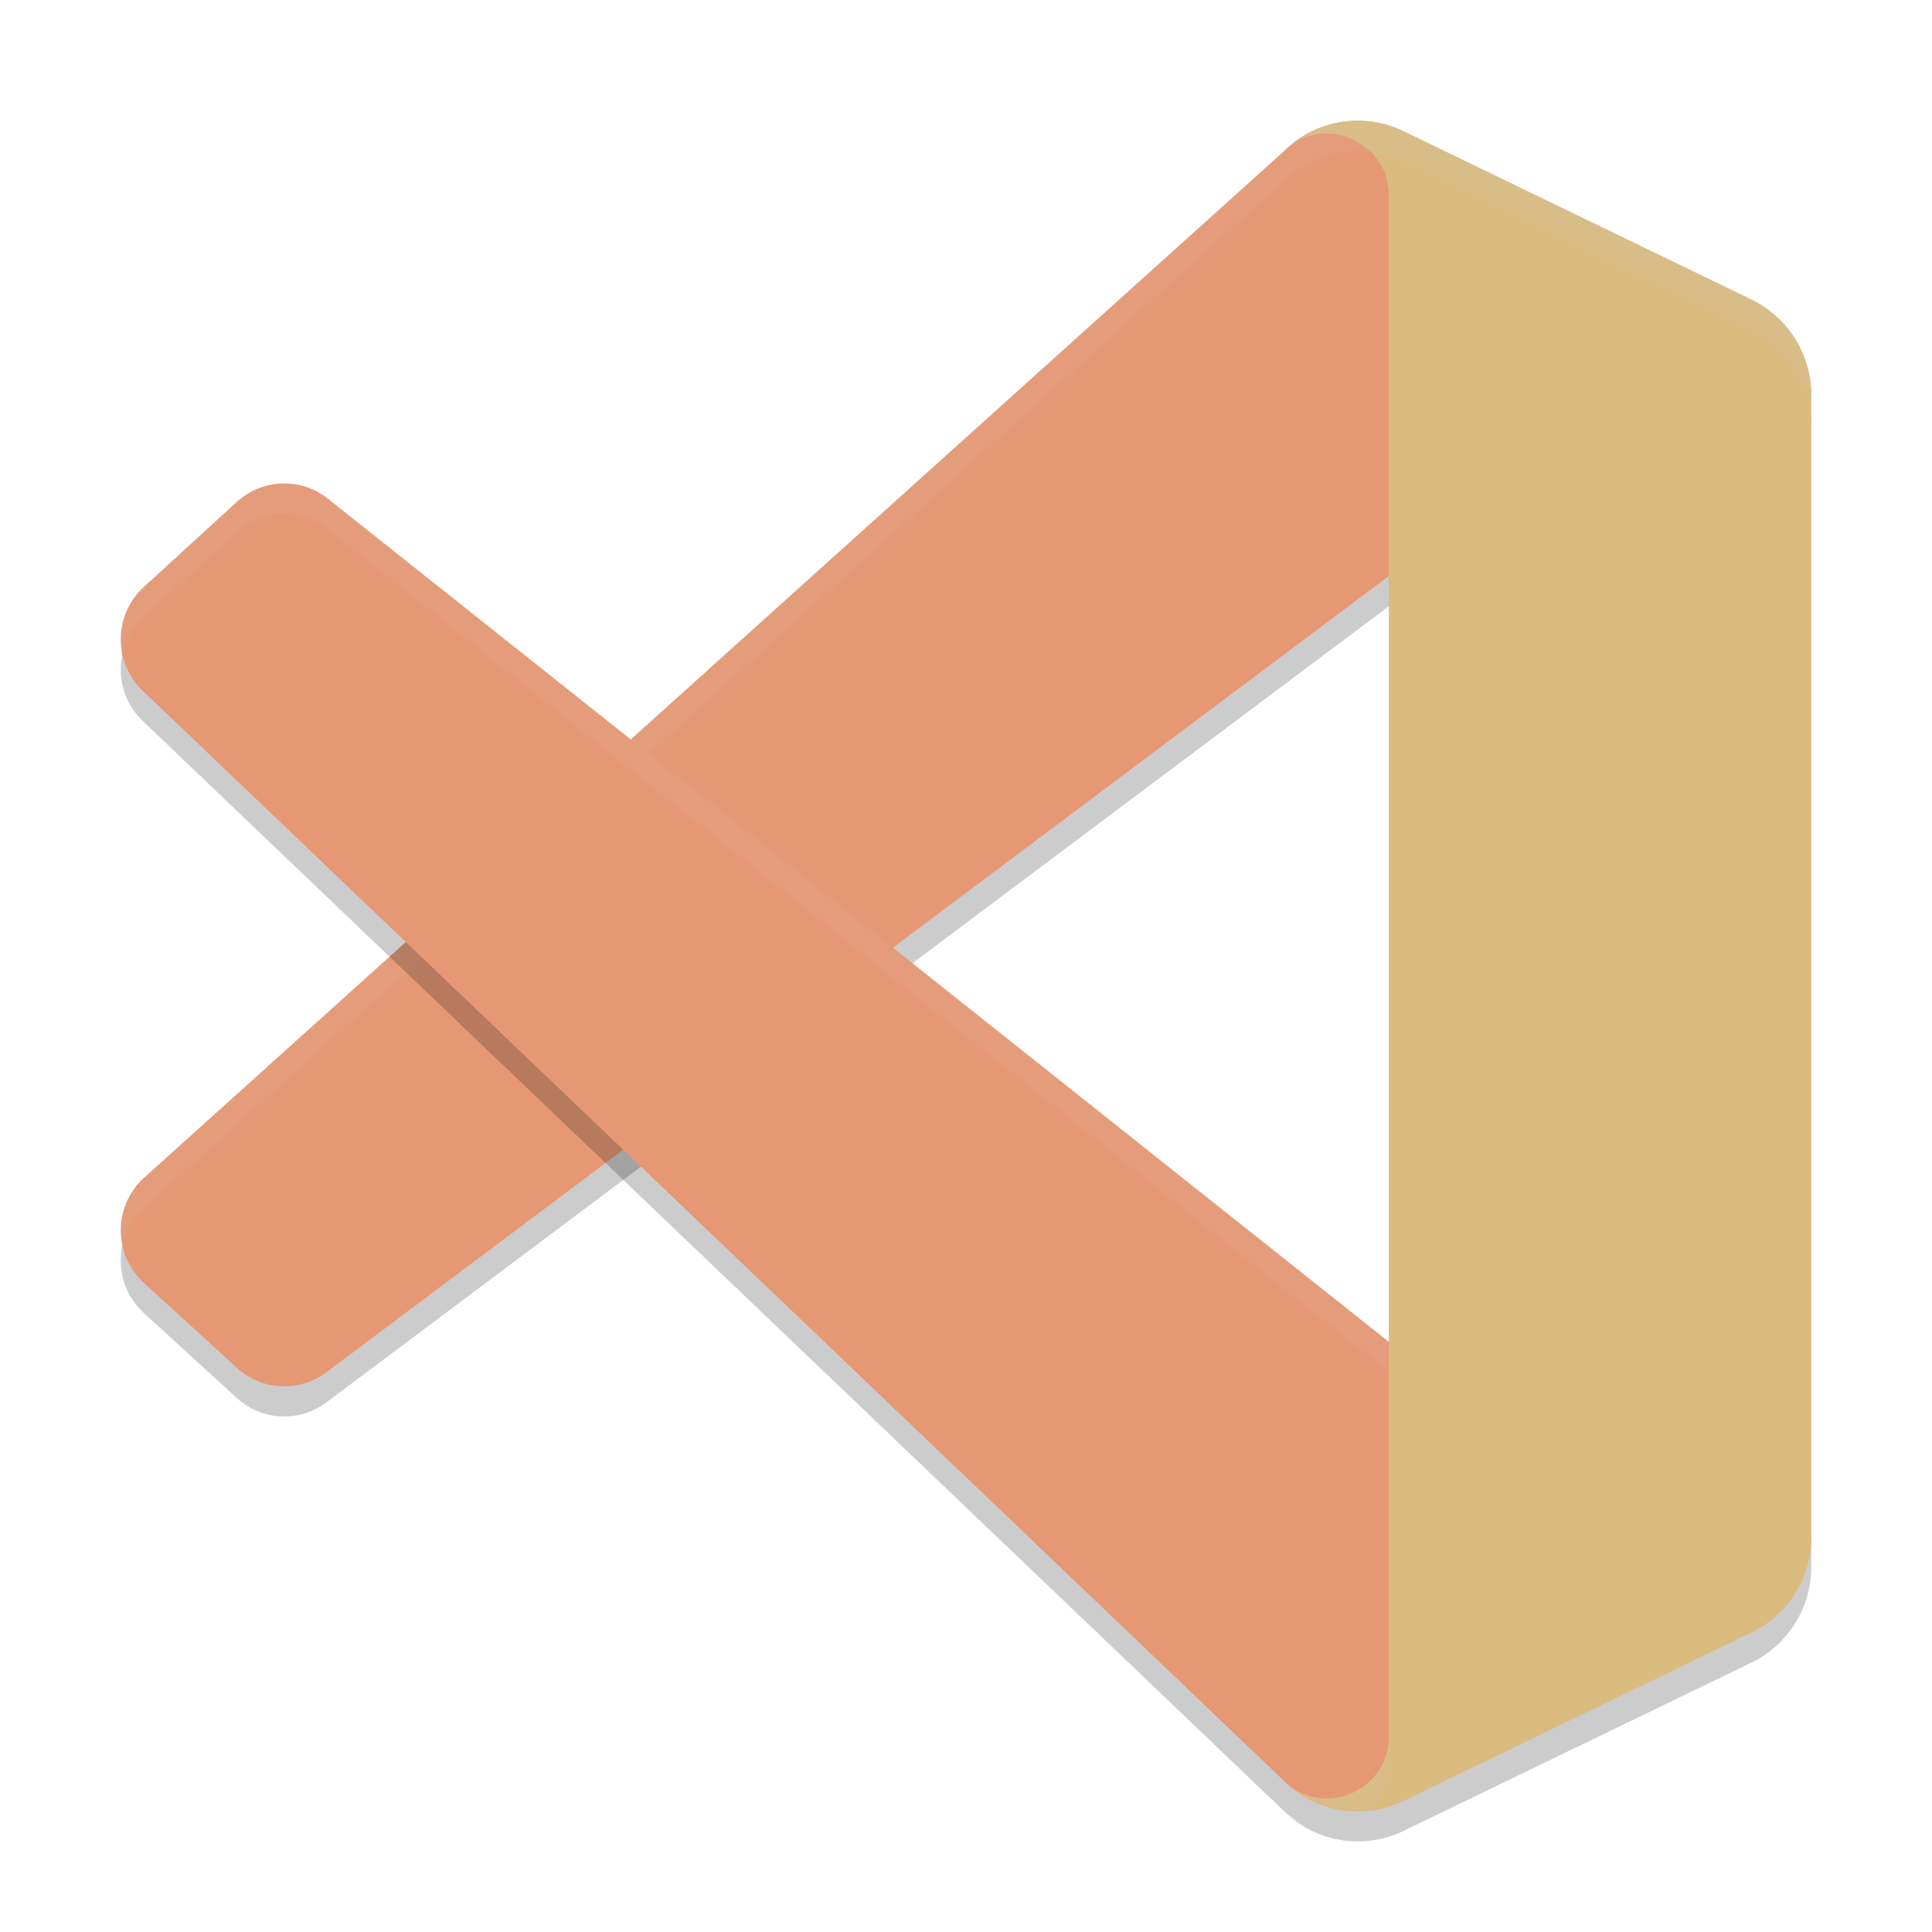 <svg xmlns="http://www.w3.org/2000/svg" width="64" height="64" version="1">
 <path style="opacity:0.2" d="m 46.489,60.653 c -1.335,0.646 -2.93,0.373 -3.978,-0.681 1.291,1.298 3.498,0.379 3.498,-1.457 V 7.485 c 0,-1.836 -2.207,-2.756 -3.498,-1.457 1.048,-1.054 2.643,-1.327 3.978,-0.681 L 58.018,10.924 C 59.23,11.51 60,12.742 60,14.094 v 37.812 c 0,1.352 -0.77,2.584 -1.982,3.17 z"/>
 <path style="opacity:0.2" d="M 58.019,10.932 46.488,5.348 C 45.153,4.702 43.558,4.974 42.511,6.028 L 4.761,40.025 c -1.015,0.931 -1.014,2.539 0.003,3.469 l 3.083,2.819 c 0.831,0.76 2.083,0.816 2.978,0.133 L 56.284,12.381 c 1.525,-1.164 3.716,-0.07 3.716,1.856 V 14.102 c 0,-1.352 -0.77,-2.584 -1.98,-3.17 z"/>
 <path style="fill:#e69875" d="M 58.019,9.932 46.488,4.348 C 45.153,3.702 43.558,3.974 42.511,5.028 L 4.761,39.025 C 3.746,39.957 3.747,41.564 4.764,42.494 L 7.847,45.313 C 8.678,46.074 9.93,46.129 10.825,45.447 L 56.284,11.381 C 57.809,10.217 60,11.312 60,13.237 V 13.102 C 60,11.751 59.23,10.519 58.019,9.932 Z"/>
 <path style="opacity:0.1;fill:#d3c6aa" d="M 44.652 4.014 C 43.861 4.088 43.101 4.435 42.512 5.027 L 4.762 39.023 C 4.123 39.609 3.898 40.461 4.064 41.244 C 4.163 40.792 4.392 40.362 4.762 40.023 L 42.512 6.027 C 43.297 5.237 44.388 4.885 45.449 5.031 C 45.803 5.08 46.155 5.186 46.488 5.348 L 58.02 10.934 C 58.046 10.946 58.07 10.963 58.096 10.977 C 59.123 11.162 60 12.021 60 13.238 L 60 13.102 C 60 11.75 59.23 10.52 58.02 9.934 L 46.488 4.348 C 46.155 4.186 45.803 4.08 45.449 4.031 C 45.184 3.995 44.916 3.989 44.652 4.014 z"/>
 <path style="opacity:0.2" d="m 9.313,17.016 c -0.529,0.024 -1.049,0.229 -1.465,0.609 l -3.086,2.82 c -1.017,0.93 -1.015,2.538 0,3.469 L 42.512,59.973 c 0.159,0.16 0.35,0.267 0.531,0.391 0.001,5.9e-4 0.003,-5.9e-4 0.004,0 1.285,0.654 2.961,-0.247 2.961,-1.848 V 45.453 L 10.824,17.492 C 10.377,17.151 9.842,16.992 9.313,17.016 Z"/>
 <path style="fill:#e69875" d="M 58.019,54.068 46.488,59.652 C 45.153,60.299 43.558,60.026 42.511,58.973 L 4.761,22.913 C 3.746,21.982 3.747,20.374 4.764,19.444 L 7.847,16.625 C 8.678,15.865 9.93,15.809 10.825,16.492 L 56.284,52.619 C 57.809,53.783 60,52.689 60,50.763 V 50.898 C 60,52.25 59.23,53.482 58.019,54.068 Z"/>
 <path style="opacity:0.1;fill:#d3c6aa" d="M 9.312 16.016 C 8.784 16.039 8.263 16.245 7.848 16.625 L 4.762 19.445 C 4.122 20.03 3.897 20.88 4.064 21.664 C 4.163 21.213 4.392 20.783 4.762 20.445 L 7.848 17.625 C 8.263 17.245 8.784 17.039 9.312 17.016 C 9.841 16.992 10.377 17.151 10.824 17.492 L 56.285 53.621 C 56.827 54.035 57.451 54.152 58.033 54.059 C 59.236 53.469 60 52.245 60 50.898 L 60 50.762 C 60 52.687 57.81 53.785 56.285 52.621 L 10.824 16.492 C 10.377 16.151 9.841 15.992 9.312 16.016 z"/>
 <path style="fill:#dbbc7f" d="M 46.489,59.653 C 45.154,60.299 43.558,60.026 42.511,58.973 43.801,60.271 46.009,59.351 46.009,57.515 V 6.485 C 46.009,4.649 43.801,3.73 42.511,5.028 43.558,3.974 45.154,3.701 46.489,4.347 L 58.018,9.924 C 59.23,10.51 60,11.742 60,13.094 V 50.906 C 60,52.258 59.23,53.491 58.018,54.077 Z"/>
 <path style="opacity:0.2;fill:#d3c6aa" d="M 44.818 4.01 C 44.191 4.05 43.583 4.273 43.047 4.637 C 43.844 4.231 44.772 4.439 45.369 5.029 C 45.396 5.032 45.422 5.028 45.449 5.031 C 45.803 5.08 46.155 5.186 46.488 5.348 L 58.02 10.922 C 59.231 11.508 60 12.742 60 14.094 L 60 13.094 C 60 11.742 59.231 10.508 58.02 9.922 L 46.488 4.348 C 46.155 4.186 45.803 4.08 45.449 4.031 C 45.238 4.002 45.027 3.996 44.818 4.01 z M 43.047 4.637 C 42.858 4.733 42.677 4.861 42.512 5.027 C 42.672 4.866 42.864 4.761 43.047 4.637 z M 46.008 57.516 C 46.008 59.116 44.332 60.017 43.047 59.363 C 43.768 59.853 44.621 60.027 45.467 59.902 C 45.792 59.55 46.008 59.079 46.008 58.516 L 46.008 57.516 z M 43.047 59.363 C 42.864 59.239 42.672 59.134 42.512 58.973 C 42.677 59.139 42.858 59.267 43.047 59.363 z"/>
</svg>
